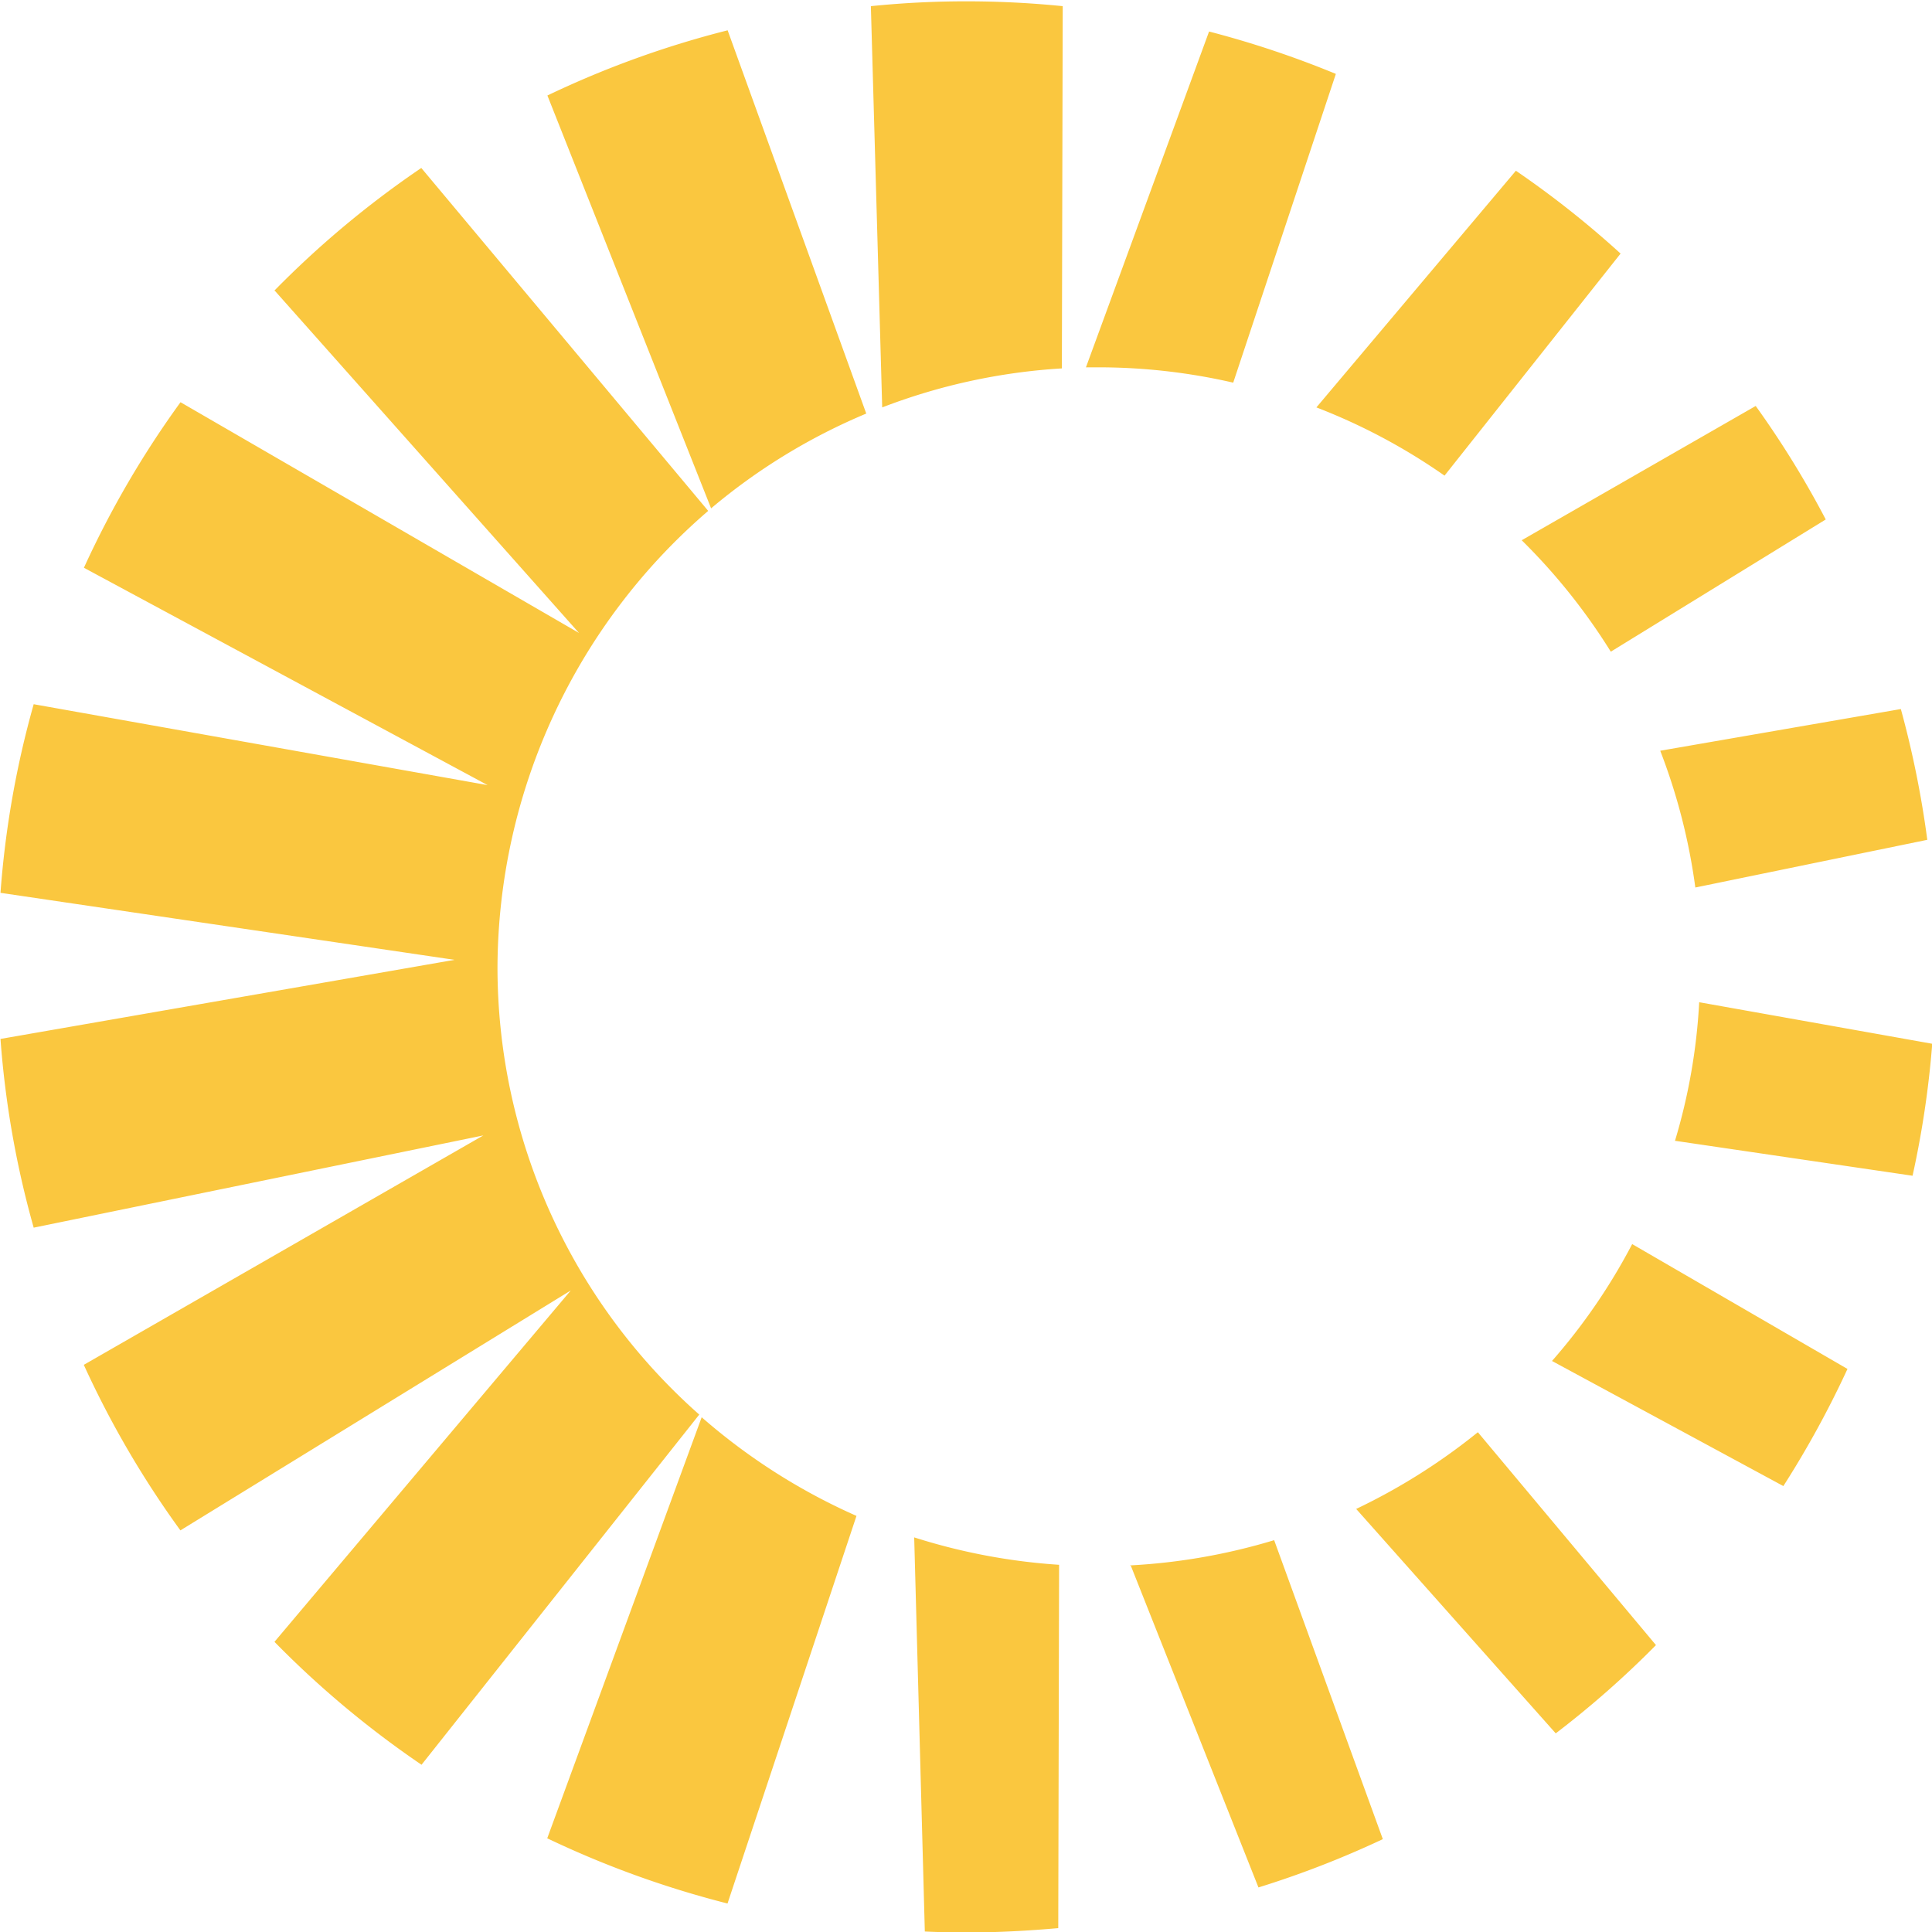 <svg xmlns="http://www.w3.org/2000/svg" width="16" height="16" viewBox="0 0 16 16"><defs><style>.a{fill:#fac73f;}</style></defs><path class="a" d="M422,1571.745l1.06,2.672a7.969,7.969,0,0,0,1.03-.4l-.9-2.476a5.018,5.018,0,0,1-1.193.209m-1.7,3.032c.114.005.227.008.341.008.259,0,.512-.014.764-.036l.007-3.009a5.03,5.03,0,0,1-1.2-.227Zm3.572-3.5,1.653,1.859a7.9,7.9,0,0,0,.83-.731l-1.475-1.763a5.075,5.075,0,0,1-1.007.635m-6.7,2.728a8.056,8.056,0,0,0,1.493.54l1.068-3.21a5.055,5.055,0,0,1-1.282-.817Zm8.321-3.953,1.916,1.036a8.113,8.113,0,0,0,.531-.97l-1.783-1.034a4.933,4.933,0,0,1-.664.968m1.015-1.824,1.971.29a7.953,7.953,0,0,0,.163-1.093l-1.93-.344a4.868,4.868,0,0,1-.2,1.146m-.122-3.227a4.973,4.973,0,0,1,.29,1.131l1.921-.395a8.13,8.13,0,0,0-.219-1.083l-1.991.345Zm-1.148-1.745a5.012,5.012,0,0,1,.738.923l1.78-1.095a7.83,7.83,0,0,0-.58-.94l-1.936,1.111Zm-1.7-1.1a4.969,4.969,0,0,1,1.061.565l1.458-1.839a7.953,7.953,0,0,0-.867-.686l-1.653,1.961Zm-8.625-.965,2.518,2.833-3.3-1.911a7.959,7.959,0,0,0-.8,1.371l3.343,1.8-3.759-.67a7.88,7.88,0,0,0-.275,1.562l3.76.555-3.76.655a7.88,7.88,0,0,0,.275,1.563l3.724-.764-3.309,1.9a7.94,7.94,0,0,0,.8,1.371l3.233-1.987-2.454,2.91a8.013,8.013,0,0,0,1.218,1.018l2.3-2.9a4.944,4.944,0,0,1-1.671-3.709,5.008,5.008,0,0,1,1.745-3.775l-2.376-2.84a7.991,7.991,0,0,0-1.218,1.017m6.726.634c.035,0,.068,0,.1,0a4.981,4.981,0,0,1,1.116.127l.85-2.557a8.1,8.1,0,0,0-1.05-.351l-1.02,2.782Zm-4.464-2.252,1.356,3.42a4.967,4.967,0,0,1,1.285-.785l-1.148-3.174a7.994,7.994,0,0,0-1.493.54m2.679-.746.094,3.329a4.971,4.971,0,0,1,1.488-.323l.007-3a7.976,7.976,0,0,0-.8-.04,7.765,7.765,0,0,0-.789.04" transform="translate(-412.638 -1558.786)"/></svg>